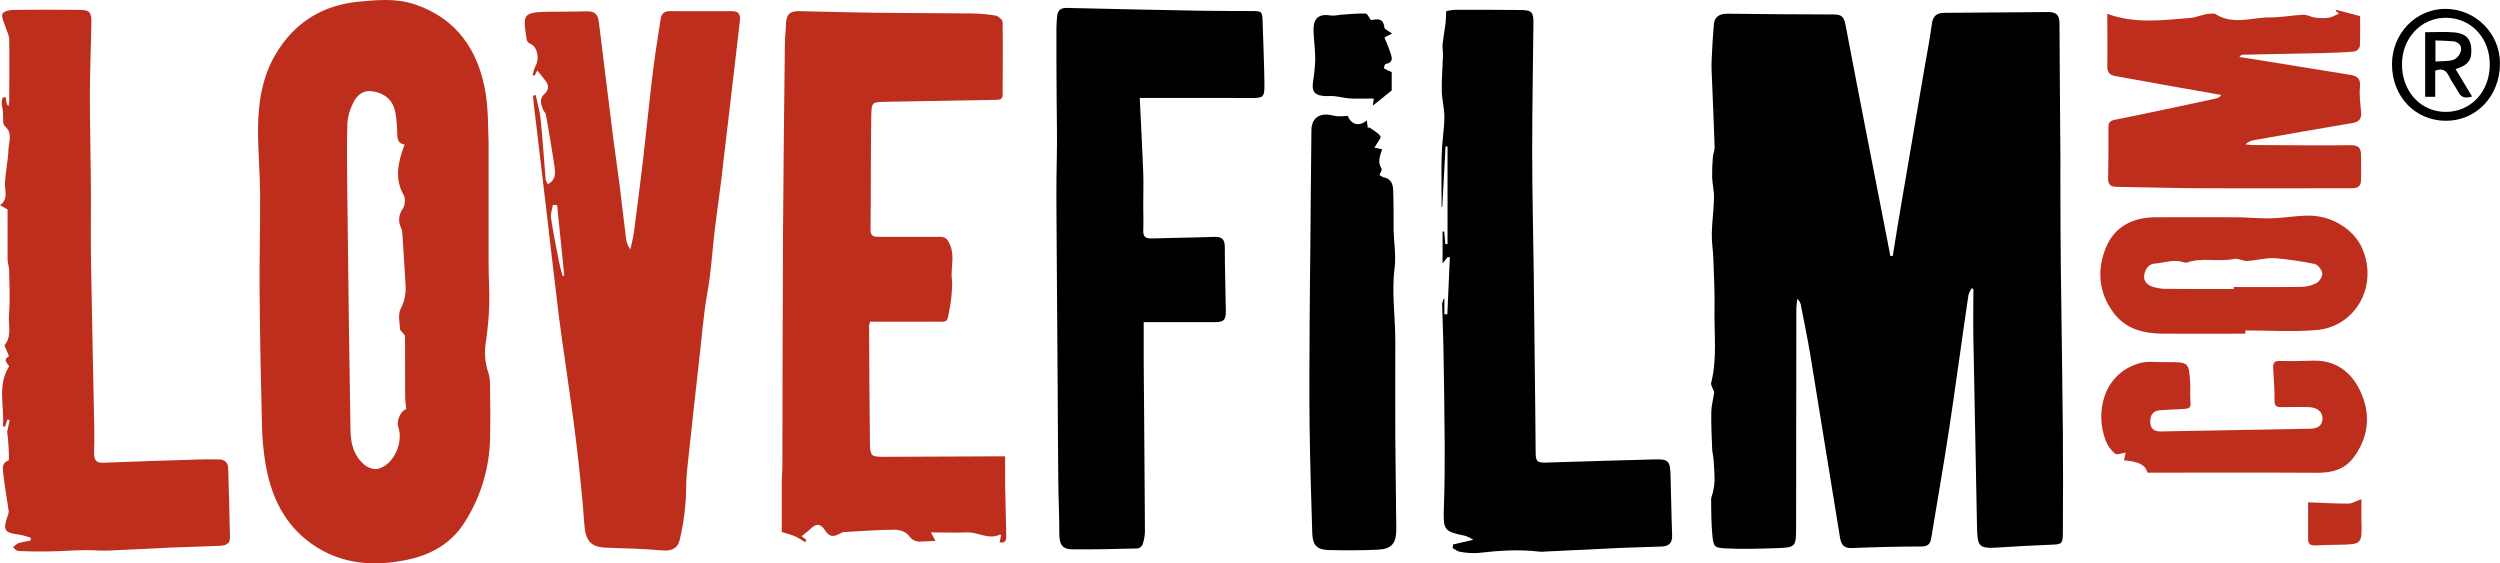 <svg width="142" height="32" viewBox="0 0 142 32" fill="none" xmlns="http://www.w3.org/2000/svg">
<g clip-path="url(#clip0)">
<path d="M111.986 16.381C111.908 16.5 111.848 16.63 111.806 16.767C111.425 19.344 111.081 21.925 110.691 24.5C110.383 26.524 110.022 28.54 109.695 30.562C109.636 30.923 109.483 31.041 109.115 31.041C107.806 31.041 106.496 31.077 105.188 31.129C104.76 31.146 104.581 30.961 104.515 30.552C103.958 27.092 103.396 23.636 102.83 20.184C102.671 19.222 102.472 18.267 102.286 17.309C102.258 17.179 102.187 17.064 102.087 16.981C102.059 17.163 102.041 17.345 102.032 17.528C102.025 21.639 102.021 25.75 102.019 29.861C102.019 31.087 102.019 31.1 100.84 31.137C99.913 31.166 98.982 31.198 98.056 31.15C97.345 31.114 97.322 31.063 97.255 30.314C97.198 29.671 97.198 29.02 97.191 28.372C97.191 28.224 97.273 28.078 97.301 27.929C97.35 27.723 97.379 27.513 97.388 27.301C97.388 26.905 97.361 26.509 97.331 26.112C97.316 25.898 97.257 25.687 97.25 25.473C97.223 24.78 97.188 24.086 97.202 23.393C97.209 23.024 97.316 22.658 97.366 22.29C97.373 22.229 97.312 22.158 97.291 22.094C97.252 21.978 97.163 21.846 97.195 21.744C97.544 20.369 97.357 18.971 97.385 17.578C97.404 16.606 97.349 15.632 97.316 14.659C97.299 14.192 97.219 13.724 97.23 13.259C97.245 12.588 97.34 11.92 97.357 11.249C97.366 10.853 97.263 10.466 97.25 10.073C97.243 9.687 97.257 9.301 97.292 8.916C97.306 8.73 97.396 8.545 97.391 8.362C97.353 7.156 97.297 5.948 97.25 4.743C97.232 4.317 97.204 3.891 97.219 3.467C97.245 2.772 97.289 2.078 97.347 1.385C97.382 0.965 97.653 0.775 98.127 0.779C100.141 0.797 102.153 0.824 104.165 0.822C104.569 0.822 104.733 0.935 104.819 1.38C105.595 5.474 106.401 9.55 107.198 13.633C107.257 13.934 107.312 14.235 107.369 14.537H107.509C107.677 13.509 107.837 12.479 108.017 11.452C108.441 8.964 108.865 6.476 109.289 3.99C109.441 3.106 109.616 2.225 109.734 1.336C109.797 0.866 110.057 0.732 110.436 0.729C112.4 0.71 114.365 0.705 116.329 0.684C116.753 0.684 116.976 0.816 116.979 1.304C116.988 3.881 117.015 6.456 117.031 9.037C117.031 9.697 117.025 10.357 117.031 11.018C117.031 12.423 117.04 13.829 117.055 15.233C117.091 18.331 117.143 21.429 117.171 24.527C117.189 26.392 117.18 28.259 117.171 30.124C117.171 30.935 117.154 30.916 116.385 30.945C115.441 30.978 114.498 31.035 113.555 31.095C112.393 31.17 112.314 31.083 112.293 29.893C112.232 26.353 112.152 22.813 112.089 19.273C112.071 18.317 112.089 17.36 112.089 16.406L111.986 16.381Z" fill="black"/>
<path d="M27.752 8.028C27.752 10.625 27.752 12.783 27.752 14.951C27.752 15.743 27.812 16.523 27.789 17.306C27.767 17.997 27.706 18.686 27.606 19.37C27.5 19.959 27.541 20.566 27.726 21.134C27.854 21.485 27.832 21.896 27.838 22.28C27.852 23.145 27.855 24.013 27.838 24.878C27.804 26.578 27.305 28.233 26.401 29.65C25.613 30.913 24.415 31.542 23.042 31.814C21.007 32.219 19.054 32.008 17.363 30.632C16.041 29.554 15.377 28.059 15.088 26.379C14.968 25.664 14.898 24.942 14.881 24.216C14.817 21.688 14.766 19.16 14.746 16.632C14.729 14.754 14.787 12.874 14.774 10.995C14.765 9.764 14.647 8.533 14.657 7.303C14.668 5.821 14.891 4.372 15.658 3.076C16.744 1.246 18.352 0.287 20.388 0.093C21.449 -0.008 22.52 -0.104 23.567 0.25C25.932 1.052 27.181 2.843 27.584 5.295C27.749 6.332 27.716 7.405 27.752 8.028ZM22.979 8.21C22.47 8.125 22.586 7.682 22.554 7.286C22.522 6.89 22.511 6.452 22.372 6.083C22.162 5.528 21.68 5.254 21.123 5.182C20.594 5.113 20.245 5.431 20.041 5.888C19.871 6.222 19.766 6.588 19.732 6.964C19.693 8.131 19.709 9.3 19.721 10.469C19.747 13.046 19.778 15.624 19.814 18.201C19.842 20.287 19.88 22.372 19.908 24.458C19.919 25.219 20.114 25.911 20.696 26.398C20.892 26.564 21.24 26.689 21.471 26.63C22.362 26.401 22.937 25.141 22.616 24.23C22.5 23.901 22.79 23.289 23.074 23.246C23.052 22.999 23.013 22.752 23.012 22.505C23.012 21.373 23.012 20.241 23.005 19.109C23.005 19.014 22.87 18.92 22.722 18.727C22.722 18.426 22.577 17.891 22.759 17.538C22.97 17.143 23.066 16.692 23.037 16.241C22.985 15.232 22.916 14.223 22.85 13.214C22.844 13.122 22.822 13.033 22.785 12.95C22.696 12.779 22.657 12.585 22.674 12.391C22.69 12.198 22.761 12.013 22.877 11.861C23.004 11.671 23.04 11.277 22.933 11.089C22.395 10.134 22.605 9.229 22.979 8.21Z" fill="#BE2E1D"/>
<path d="M45.532 30.458L45.802 30.664L45.728 30.796C45.561 30.678 45.385 30.573 45.203 30.482C44.965 30.378 44.712 30.314 44.404 30.217C44.404 29.317 44.404 28.314 44.404 27.311C44.404 27.075 44.437 26.839 44.439 26.602C44.45 22.244 44.449 17.873 44.473 13.509C44.493 9.859 44.54 6.211 44.581 2.563C44.581 2.167 44.632 1.77 44.643 1.374C44.66 0.827 44.856 0.623 45.392 0.633C46.855 0.664 48.318 0.707 49.782 0.726C51.562 0.747 53.349 0.742 55.132 0.763C55.605 0.765 56.076 0.805 56.543 0.882C56.701 0.909 56.947 1.125 56.949 1.257C56.971 2.629 56.949 4.003 56.949 5.376C56.949 5.674 56.746 5.668 56.535 5.671C54.465 5.705 52.393 5.749 50.321 5.782C49.548 5.794 49.501 5.79 49.488 6.597C49.456 8.743 49.47 10.891 49.446 13.037C49.446 13.402 49.604 13.453 49.886 13.452C51.045 13.452 52.203 13.46 53.362 13.452C53.672 13.452 53.794 13.538 53.942 13.86C54.218 14.465 54.046 15.049 54.051 15.638C54.051 15.799 54.092 15.962 54.083 16.123C54.075 16.525 54.039 16.926 53.976 17.323C53.751 18.43 53.986 18.262 52.874 18.272C51.729 18.281 50.584 18.272 49.423 18.272C49.395 18.342 49.375 18.416 49.364 18.492C49.376 20.738 49.384 22.983 49.413 25.229C49.42 25.889 49.516 25.95 50.154 25.947C52.319 25.939 54.484 25.93 56.648 25.919H57.092C57.092 26.47 57.085 27 57.092 27.529C57.109 28.492 57.138 29.454 57.155 30.416C57.155 30.635 57.155 30.88 56.773 30.802C56.806 30.663 56.835 30.538 56.866 30.406C56.84 30.392 56.807 30.359 56.791 30.367C56.145 30.672 55.546 30.212 54.914 30.241C54.282 30.27 53.632 30.241 52.879 30.241C52.996 30.463 53.058 30.582 53.133 30.722C52.848 30.736 52.576 30.756 52.304 30.76C52.171 30.773 52.038 30.748 51.918 30.689C51.798 30.629 51.696 30.537 51.622 30.422C51.472 30.213 51.096 30.085 50.821 30.087C49.863 30.093 48.907 30.171 47.95 30.219C47.89 30.223 47.832 30.24 47.779 30.269C47.303 30.542 47.107 30.504 46.83 30.079C46.622 29.759 46.376 29.731 46.106 29.977C45.931 30.149 45.732 30.293 45.532 30.458Z" fill="#BE2E1D"/>
<path d="M30.427 5.398C30.522 5.85 30.66 6.297 30.706 6.754C30.823 7.9 30.895 9.052 30.993 10.201C31.02 10.295 31.06 10.384 31.113 10.465C31.532 10.259 31.559 9.891 31.507 9.533C31.358 8.518 31.181 7.509 31.006 6.495C30.989 6.401 30.879 6.328 30.847 6.231C30.737 5.923 30.605 5.619 30.927 5.335C31.195 5.099 31.181 4.82 30.951 4.543C30.809 4.369 30.671 4.191 30.52 4.002L30.363 4.301L30.247 4.268C30.289 4.072 30.352 3.882 30.435 3.701C30.643 3.347 30.526 2.667 30.146 2.5C29.921 2.403 29.918 2.273 29.892 2.082C29.705 0.848 29.7 0.688 31.134 0.668C31.866 0.659 32.598 0.668 33.329 0.642C33.735 0.629 33.956 0.787 34.01 1.219C34.276 3.409 34.547 5.599 34.824 7.788C34.938 8.693 35.078 9.595 35.191 10.501C35.319 11.515 35.432 12.534 35.559 13.548C35.584 13.774 35.67 13.988 35.806 14.166C35.873 13.847 35.962 13.531 36.005 13.21C36.19 11.803 36.372 10.398 36.536 8.99C36.719 7.423 36.868 5.853 37.059 4.286C37.186 3.207 37.366 2.132 37.528 1.055C37.574 0.76 37.761 0.633 38.045 0.633C39.221 0.633 40.395 0.645 41.569 0.633C41.937 0.633 42.067 0.808 42.029 1.161C41.939 1.97 41.844 2.773 41.749 3.565C41.487 5.825 41.222 8.082 40.954 10.337C40.847 11.229 40.71 12.116 40.604 13.006C40.499 13.897 40.428 14.816 40.318 15.717C40.243 16.324 40.116 16.924 40.036 17.532C39.937 18.294 39.859 19.058 39.782 19.822C39.527 22.144 39.258 24.465 39.018 26.788C38.952 27.423 38.993 28.071 38.928 28.705C38.867 29.372 38.758 30.035 38.602 30.686C38.488 31.144 38.146 31.309 37.649 31.266C36.589 31.172 35.523 31.145 34.46 31.11C33.538 31.078 33.254 30.714 33.188 29.763C33.08 28.191 32.907 26.622 32.721 25.056C32.545 23.569 32.318 22.088 32.112 20.605C31.993 19.745 31.858 18.888 31.752 18.027C31.498 15.993 31.273 13.959 31.032 11.925C30.792 9.891 30.548 7.847 30.306 5.809C30.291 5.685 30.287 5.558 30.278 5.433L30.427 5.398ZM31.953 15.681L32.05 15.644C31.915 14.311 31.78 12.979 31.644 11.649L31.404 11.637C31.364 11.886 31.263 12.145 31.298 12.383C31.425 13.236 31.6 14.084 31.764 14.932C31.817 15.188 31.893 15.431 31.957 15.681H31.953Z" fill="#BE2E1D"/>
<path d="M64.738 5.564C64.805 6.972 64.882 8.384 64.936 9.798C64.959 10.421 64.936 11.045 64.936 11.67C64.936 12.143 64.96 12.616 64.936 13.087C64.92 13.484 65.111 13.554 65.445 13.543C66.618 13.505 67.792 13.499 68.964 13.454C69.389 13.439 69.569 13.572 69.569 14.038C69.569 15.238 69.61 16.438 69.627 17.638C69.635 18.179 69.518 18.298 68.98 18.298C67.625 18.298 66.272 18.298 64.962 18.298C64.962 19.09 64.962 19.767 64.962 20.438C64.986 23.694 65.015 26.948 65.032 30.204C65.025 30.456 64.979 30.705 64.894 30.941C64.867 30.998 64.826 31.046 64.776 31.083C64.726 31.12 64.669 31.144 64.608 31.152C63.39 31.183 62.17 31.212 60.95 31.203C60.326 31.203 60.167 30.939 60.169 30.278C60.169 29.298 60.121 28.319 60.111 27.339C60.092 25.65 60.088 23.96 60.077 22.272C60.057 19.453 60.032 16.634 60.018 13.819C60.009 12.212 59.988 10.604 60.026 8.999C60.052 7.869 60.026 6.741 60.017 5.611C60.004 4.271 60.005 2.93 60.005 1.591C60.005 1.37 60.025 1.15 60.044 0.93C60.073 0.587 60.252 0.442 60.592 0.45C63.106 0.509 65.62 0.562 68.135 0.609C69.095 0.628 70.056 0.621 71.017 0.627C71.7 0.627 71.699 0.627 71.719 1.321C71.754 2.46 71.804 3.597 71.82 4.734C71.831 5.553 71.767 5.572 70.988 5.566C68.935 5.555 66.882 5.564 64.738 5.564Z" fill="black"/>
<path d="M82.533 30.925L83.684 30.661C83.546 30.57 83.398 30.495 83.244 30.439C81.987 30.174 81.972 30.127 82.014 28.768C82.056 27.579 82.065 26.398 82.058 25.213C82.048 23.383 82.018 21.551 81.987 19.719C81.973 18.926 81.934 18.134 81.913 17.331C81.909 17.187 81.954 17.046 82.041 16.934V17.852H82.209C82.257 16.77 82.305 15.689 82.352 14.608L82.225 14.602L81.938 14.956V13.152H82.032L82.093 13.862H82.22V8.323L82.107 8.316C82.044 9.461 81.982 10.605 81.921 11.75H81.883C81.883 10.744 81.861 9.736 81.889 8.729C81.908 8.04 82.032 7.354 82.041 6.666C82.047 6.167 81.902 5.666 81.893 5.164C81.882 4.487 81.942 3.807 81.962 3.129C81.968 2.928 81.92 2.725 81.939 2.527C81.98 2.13 82.056 1.728 82.106 1.327C82.131 1.116 82.131 0.902 82.145 0.633C82.306 0.593 82.47 0.567 82.635 0.555C83.885 0.555 85.134 0.555 86.384 0.568C87.006 0.576 87.104 0.684 87.098 1.323C87.076 3.768 87.026 6.211 87.029 8.658C87.029 10.915 87.087 13.174 87.115 15.431C87.148 18.054 87.177 20.675 87.203 23.294C87.212 24.087 87.216 24.879 87.224 25.661C87.224 26.209 87.301 26.29 87.837 26.274C89.893 26.216 91.95 26.142 94.008 26.093C94.752 26.075 94.861 26.191 94.885 26.948C94.922 28.102 94.933 29.256 94.977 30.41C94.993 30.844 94.783 31.024 94.412 31.041C93.621 31.077 92.829 31.087 92.036 31.122C90.637 31.184 89.238 31.254 87.839 31.324C87.718 31.339 87.595 31.343 87.473 31.337C86.301 31.19 85.135 31.273 83.968 31.407C83.618 31.429 83.267 31.407 82.922 31.34C82.778 31.32 82.649 31.207 82.513 31.131L82.533 30.925Z" fill="black"/>
<path d="M1.758 30.547C1.536 30.467 1.309 30.405 1.079 30.362C0.252 30.268 0.148 30.108 0.434 29.305C0.474 29.223 0.495 29.133 0.496 29.041C0.397 28.334 0.265 27.632 0.191 26.928C0.163 26.663 0.074 26.307 0.459 26.167C0.472 26.16 0.483 26.149 0.492 26.137C0.5 26.124 0.505 26.109 0.507 26.094C0.509 25.569 0.476 25.044 0.407 24.524L0.551 23.863L0.424 23.825L0.29 24.23L0.163 24.215C0.272 23.101 -0.182 21.944 0.515 20.805C0.478 20.673 0.116 20.459 0.507 20.238C0.471 20.129 0.428 20.023 0.38 19.919C0.338 19.81 0.233 19.642 0.268 19.598C0.687 19.079 0.467 18.464 0.509 17.906C0.58 17.074 0.535 16.231 0.521 15.397C0.521 15.179 0.444 14.963 0.43 14.756V11.902L0 11.653C0.493 11.309 0.267 10.845 0.284 10.408C0.31 9.757 0.46 9.112 0.483 8.46C0.499 8.036 0.738 7.572 0.279 7.169C0.121 7.037 0.2 6.608 0.164 6.315C0.146 6.16 0.102 6.007 0.095 5.852C0.094 5.747 0.115 5.642 0.158 5.546C0.169 5.519 0.309 5.515 0.313 5.527C0.339 5.623 0.358 5.721 0.371 5.819C0.374 5.859 0.386 5.898 0.405 5.932C0.423 5.967 0.449 5.997 0.481 6.02C0.503 5.923 0.517 5.825 0.524 5.725C0.524 4.571 0.543 3.415 0.524 2.261C0.524 1.997 0.369 1.743 0.294 1.483C0.223 1.254 0.075 0.985 0.139 0.791C0.186 0.659 0.52 0.565 0.731 0.562C2.003 0.544 3.262 0.55 4.528 0.562C5.085 0.562 5.199 0.694 5.19 1.272C5.168 2.66 5.106 4.045 5.104 5.435C5.104 7.111 5.15 8.786 5.162 10.462C5.173 11.932 5.147 13.401 5.17 14.87C5.221 18.04 5.297 21.21 5.355 24.38C5.363 24.838 5.355 25.296 5.343 25.755C5.342 26.151 5.492 26.302 5.868 26.283C7.711 26.212 9.557 26.151 11.4 26.097C11.751 26.086 12.102 26.089 12.451 26.097C12.758 26.097 12.945 26.271 12.96 26.591C13.001 27.902 13.038 29.214 13.063 30.527C13.071 30.948 12.745 30.991 12.454 31.004C11.541 31.046 10.626 31.062 9.712 31.102C8.524 31.153 7.337 31.226 6.151 31.272C5.695 31.289 5.237 31.239 4.781 31.248C4.098 31.261 3.416 31.311 2.733 31.323C2.172 31.334 1.61 31.323 1.051 31.297C0.941 31.297 0.838 31.165 0.733 31.09C0.829 30.99 0.939 30.907 1.061 30.844C1.279 30.785 1.5 30.741 1.723 30.712L1.758 30.547Z" fill="#BE2E1D"/>
<path d="M132.851 0.773L132.672 0.622L132.687 0.559L134.054 0.913C134.054 1.462 134.069 2.045 134.04 2.63C134.02 2.7 133.983 2.764 133.933 2.816C133.882 2.867 133.82 2.905 133.751 2.924C133.115 2.978 132.48 3.002 131.835 3.017C130.357 3.052 128.879 3.076 127.402 3.107C127.36 3.107 127.319 3.12 127.283 3.143C127.248 3.166 127.219 3.199 127.2 3.239C127.779 3.33 128.356 3.42 128.934 3.513C130.452 3.759 131.97 4.009 133.488 4.25C133.884 4.314 134.096 4.456 134.046 4.948C133.999 5.414 134.067 5.893 134.11 6.365C134.147 6.761 133.983 6.926 133.614 6.988C131.766 7.298 129.926 7.625 128.078 7.95C127.878 7.976 127.689 8.062 127.536 8.197C127.659 8.217 127.784 8.231 127.908 8.237C129.782 8.246 131.657 8.268 133.53 8.247C133.964 8.247 134.105 8.411 134.105 8.811C134.105 9.285 134.121 9.76 134.105 10.234C134.097 10.552 133.945 10.692 133.608 10.692C130.789 10.692 127.972 10.708 125.154 10.692C123.514 10.692 121.875 10.633 120.235 10.613C119.896 10.613 119.727 10.493 119.741 10.115C119.76 9.167 119.764 8.217 119.757 7.268C119.757 6.991 119.811 6.866 120.117 6.805C122.044 6.42 123.966 6.002 125.887 5.591C126.002 5.565 126.103 5.494 126.169 5.393C125.077 5.202 123.986 5.01 122.896 4.817C121.982 4.653 121.07 4.479 120.154 4.322C119.833 4.266 119.687 4.116 119.694 3.758C119.711 2.779 119.694 1.799 119.694 0.782C121.257 1.366 122.852 1.144 124.424 1.018C124.766 0.991 125.157 0.786 125.553 0.779C125.645 0.779 125.758 0.746 125.824 0.788C126.83 1.449 127.905 0.979 128.946 0.989C129.582 0.989 130.209 0.866 130.843 0.837C131.052 0.828 131.265 0.969 131.479 0.996C131.738 1.035 132.001 1.039 132.261 1.008C132.469 0.98 132.655 0.857 132.851 0.773Z" fill="#BE2E1D"/>
<path d="M76.551 6.58C76.754 7.083 77.196 7.215 77.633 6.836C77.659 7.016 77.678 7.16 77.697 7.304L77.755 7.221C77.983 7.391 78.264 7.526 78.413 7.749C78.466 7.827 78.213 8.128 78.067 8.387L78.508 8.481C78.387 8.837 78.221 9.203 78.476 9.584C78.513 9.639 78.406 9.798 78.357 9.938C78.423 9.995 78.498 10.04 78.579 10.07C78.976 10.132 79.117 10.422 79.131 10.775C79.159 11.45 79.152 12.127 79.158 12.803C79.158 12.913 79.149 13.024 79.158 13.134C79.182 13.827 79.299 14.534 79.214 15.213C79.036 16.618 79.256 18.007 79.253 19.401C79.253 21.171 79.245 22.941 79.253 24.712C79.262 26.484 79.295 28.251 79.309 30.021C79.317 30.861 79.055 31.189 78.245 31.223C77.318 31.264 76.387 31.267 75.46 31.241C74.793 31.224 74.558 30.965 74.536 30.273C74.475 28.252 74.409 26.233 74.386 24.212C74.362 22.332 74.377 20.45 74.386 18.569C74.392 17.038 74.414 15.506 74.428 13.974C74.448 11.777 74.462 9.581 74.489 7.383C74.497 6.768 74.879 6.445 75.479 6.518C75.659 6.539 75.838 6.596 76.019 6.606C76.197 6.608 76.374 6.599 76.551 6.58Z" fill="black"/>
<path d="M127.541 18.953C125.988 18.953 124.436 18.963 122.883 18.953C121.782 18.946 120.745 18.714 120.032 17.744C119.204 16.614 119.097 15.333 119.613 14.07C120.122 12.838 121.166 12.353 122.421 12.34C123.928 12.328 125.436 12.34 126.941 12.34C127.622 12.34 128.302 12.417 128.976 12.402C129.651 12.388 130.299 12.27 130.963 12.25C131.715 12.213 132.46 12.423 133.091 12.85C133.499 13.118 133.839 13.485 134.082 13.918C135.173 16.075 133.887 18.56 131.552 18.749C130.22 18.857 128.881 18.769 127.535 18.769L127.541 18.953ZM126.869 16.415V16.303C128.15 16.303 129.431 16.316 130.711 16.293C131.013 16.29 131.311 16.216 131.581 16.075C131.748 15.983 131.932 15.688 131.906 15.518C131.875 15.317 131.651 15.031 131.467 14.99C130.731 14.841 129.988 14.733 129.241 14.666C128.931 14.636 128.605 14.707 128.295 14.74C128.073 14.785 127.85 14.813 127.624 14.826C127.37 14.817 127.116 14.661 126.883 14.708C125.993 14.892 125.078 14.604 124.204 14.917C124.145 14.929 124.083 14.921 124.028 14.896C123.482 14.708 122.95 14.931 122.414 14.966C122.045 14.988 121.846 15.282 121.79 15.626C121.735 15.971 121.972 16.192 122.266 16.287C122.514 16.364 122.771 16.405 123.029 16.407C124.307 16.421 125.588 16.415 126.869 16.415Z" fill="#BE2E1D"/>
<path d="M121.98 26.847C121.853 26.409 121.519 26.225 120.641 26.146C120.673 26 120.706 25.859 120.739 25.709C120.511 25.738 120.24 25.859 120.131 25.768C119.9 25.573 119.72 25.321 119.607 25.035C118.993 23.464 119.436 21.224 121.538 20.627C121.99 20.495 122.5 20.584 122.984 20.57C123.029 20.57 123.075 20.57 123.121 20.57C124.332 20.57 124.334 20.57 124.403 21.815C124.416 22.035 124.395 22.258 124.403 22.475C124.436 23.232 124.538 23.211 123.665 23.248C123.331 23.262 122.995 23.277 122.662 23.306C122.261 23.343 122.121 23.61 122.135 23.993C122.149 24.376 122.39 24.512 122.715 24.506C125.534 24.459 128.351 24.408 131.168 24.353C131.515 24.347 131.869 24.285 131.915 23.825C131.954 23.422 131.653 23.143 131.152 23.126C130.619 23.106 130.084 23.126 129.55 23.126C129.312 23.126 129.197 23.059 129.195 22.775C129.195 22.159 129.155 21.545 129.118 20.926C129.101 20.638 129.161 20.492 129.488 20.502C130.143 20.52 130.798 20.502 131.453 20.485C132.688 20.473 133.544 21.133 134.053 22.19C134.671 23.488 134.561 24.805 133.688 25.979C133.179 26.67 132.446 26.859 131.623 26.854C128.425 26.835 125.223 26.847 121.98 26.847Z" fill="#BE2E1D"/>
<path d="M77.867 1.138C78.201 1.096 78.563 0.983 78.63 1.551C78.643 1.673 78.885 1.767 79.069 1.903L78.636 2.129C78.74 2.393 78.857 2.644 78.945 2.911C79.041 3.204 79.209 3.537 78.704 3.633C78.656 3.642 78.591 3.868 78.609 3.881C78.749 3.966 78.896 4.037 79.049 4.094V5.138L77.977 6C78.001 5.816 78.014 5.725 78.031 5.595C77.589 5.595 77.15 5.612 76.714 5.595C76.403 5.577 76.097 5.494 75.788 5.462C75.56 5.44 75.328 5.474 75.102 5.441C74.632 5.371 74.512 5.168 74.578 4.649C74.648 4.23 74.69 3.808 74.706 3.383C74.706 2.83 74.622 2.277 74.61 1.722C74.595 1.02 74.924 0.768 75.595 0.879C75.793 0.912 76.004 0.846 76.21 0.833C76.662 0.803 77.114 0.758 77.566 0.767C77.66 0.764 77.747 0.977 77.867 1.138Z" fill="black"/>
<path d="M135.866 3.648C135.865 3.232 135.944 2.82 136.098 2.436C136.251 2.051 136.477 1.703 136.762 1.41C137.047 1.118 137.385 0.887 137.757 0.731C138.128 0.576 138.526 0.499 138.926 0.504C140.618 0.516 141.999 1.907 142 3.596C142 5.453 140.656 6.875 138.907 6.861C137.158 6.848 135.862 5.459 135.866 3.648ZM138.911 6.356C140.339 6.356 141.41 5.221 141.42 3.686C141.431 2.151 140.352 1.01 138.917 1.01C137.518 1.01 136.435 2.161 136.433 3.652C136.431 5.194 137.488 6.35 138.911 6.356Z" fill="black"/>
<path d="M134.13 28.352C134.13 28.731 134.123 29.13 134.13 29.527C134.166 30.918 134.167 30.918 132.849 30.942C132.408 30.95 131.959 30.951 131.525 30.979C131.265 30.995 131.102 30.918 131.101 30.63C131.101 29.958 131.101 29.284 131.101 28.53C131.875 28.559 132.627 28.607 133.382 28.605C133.599 28.605 133.815 28.462 134.13 28.352Z" fill="#BE2E1D"/>
<path d="M137.749 5.5V1.831C138.318 1.831 138.863 1.793 139.402 1.84C140.038 1.897 140.323 2.192 140.366 2.709C140.422 3.391 140.211 3.697 139.476 3.925C139.784 4.433 140.084 4.931 140.415 5.48C140.063 5.582 139.813 5.574 139.631 5.226C139.472 4.922 139.25 4.648 139.109 4.339C138.947 4.004 138.737 3.856 138.32 4.013V5.5H137.749ZM138.333 2.297V3.493C138.694 3.466 139.051 3.493 139.369 3.394C139.47 3.345 139.56 3.274 139.631 3.186C139.703 3.098 139.754 2.994 139.783 2.882C139.842 2.593 139.644 2.377 139.341 2.346C139.039 2.316 138.711 2.314 138.333 2.297Z" fill="black"/>
</g>
<defs>
<clipPath id="clip0">
<rect width="142" height="32" fill="white"/>
</clipPath>
</defs>
</svg>

